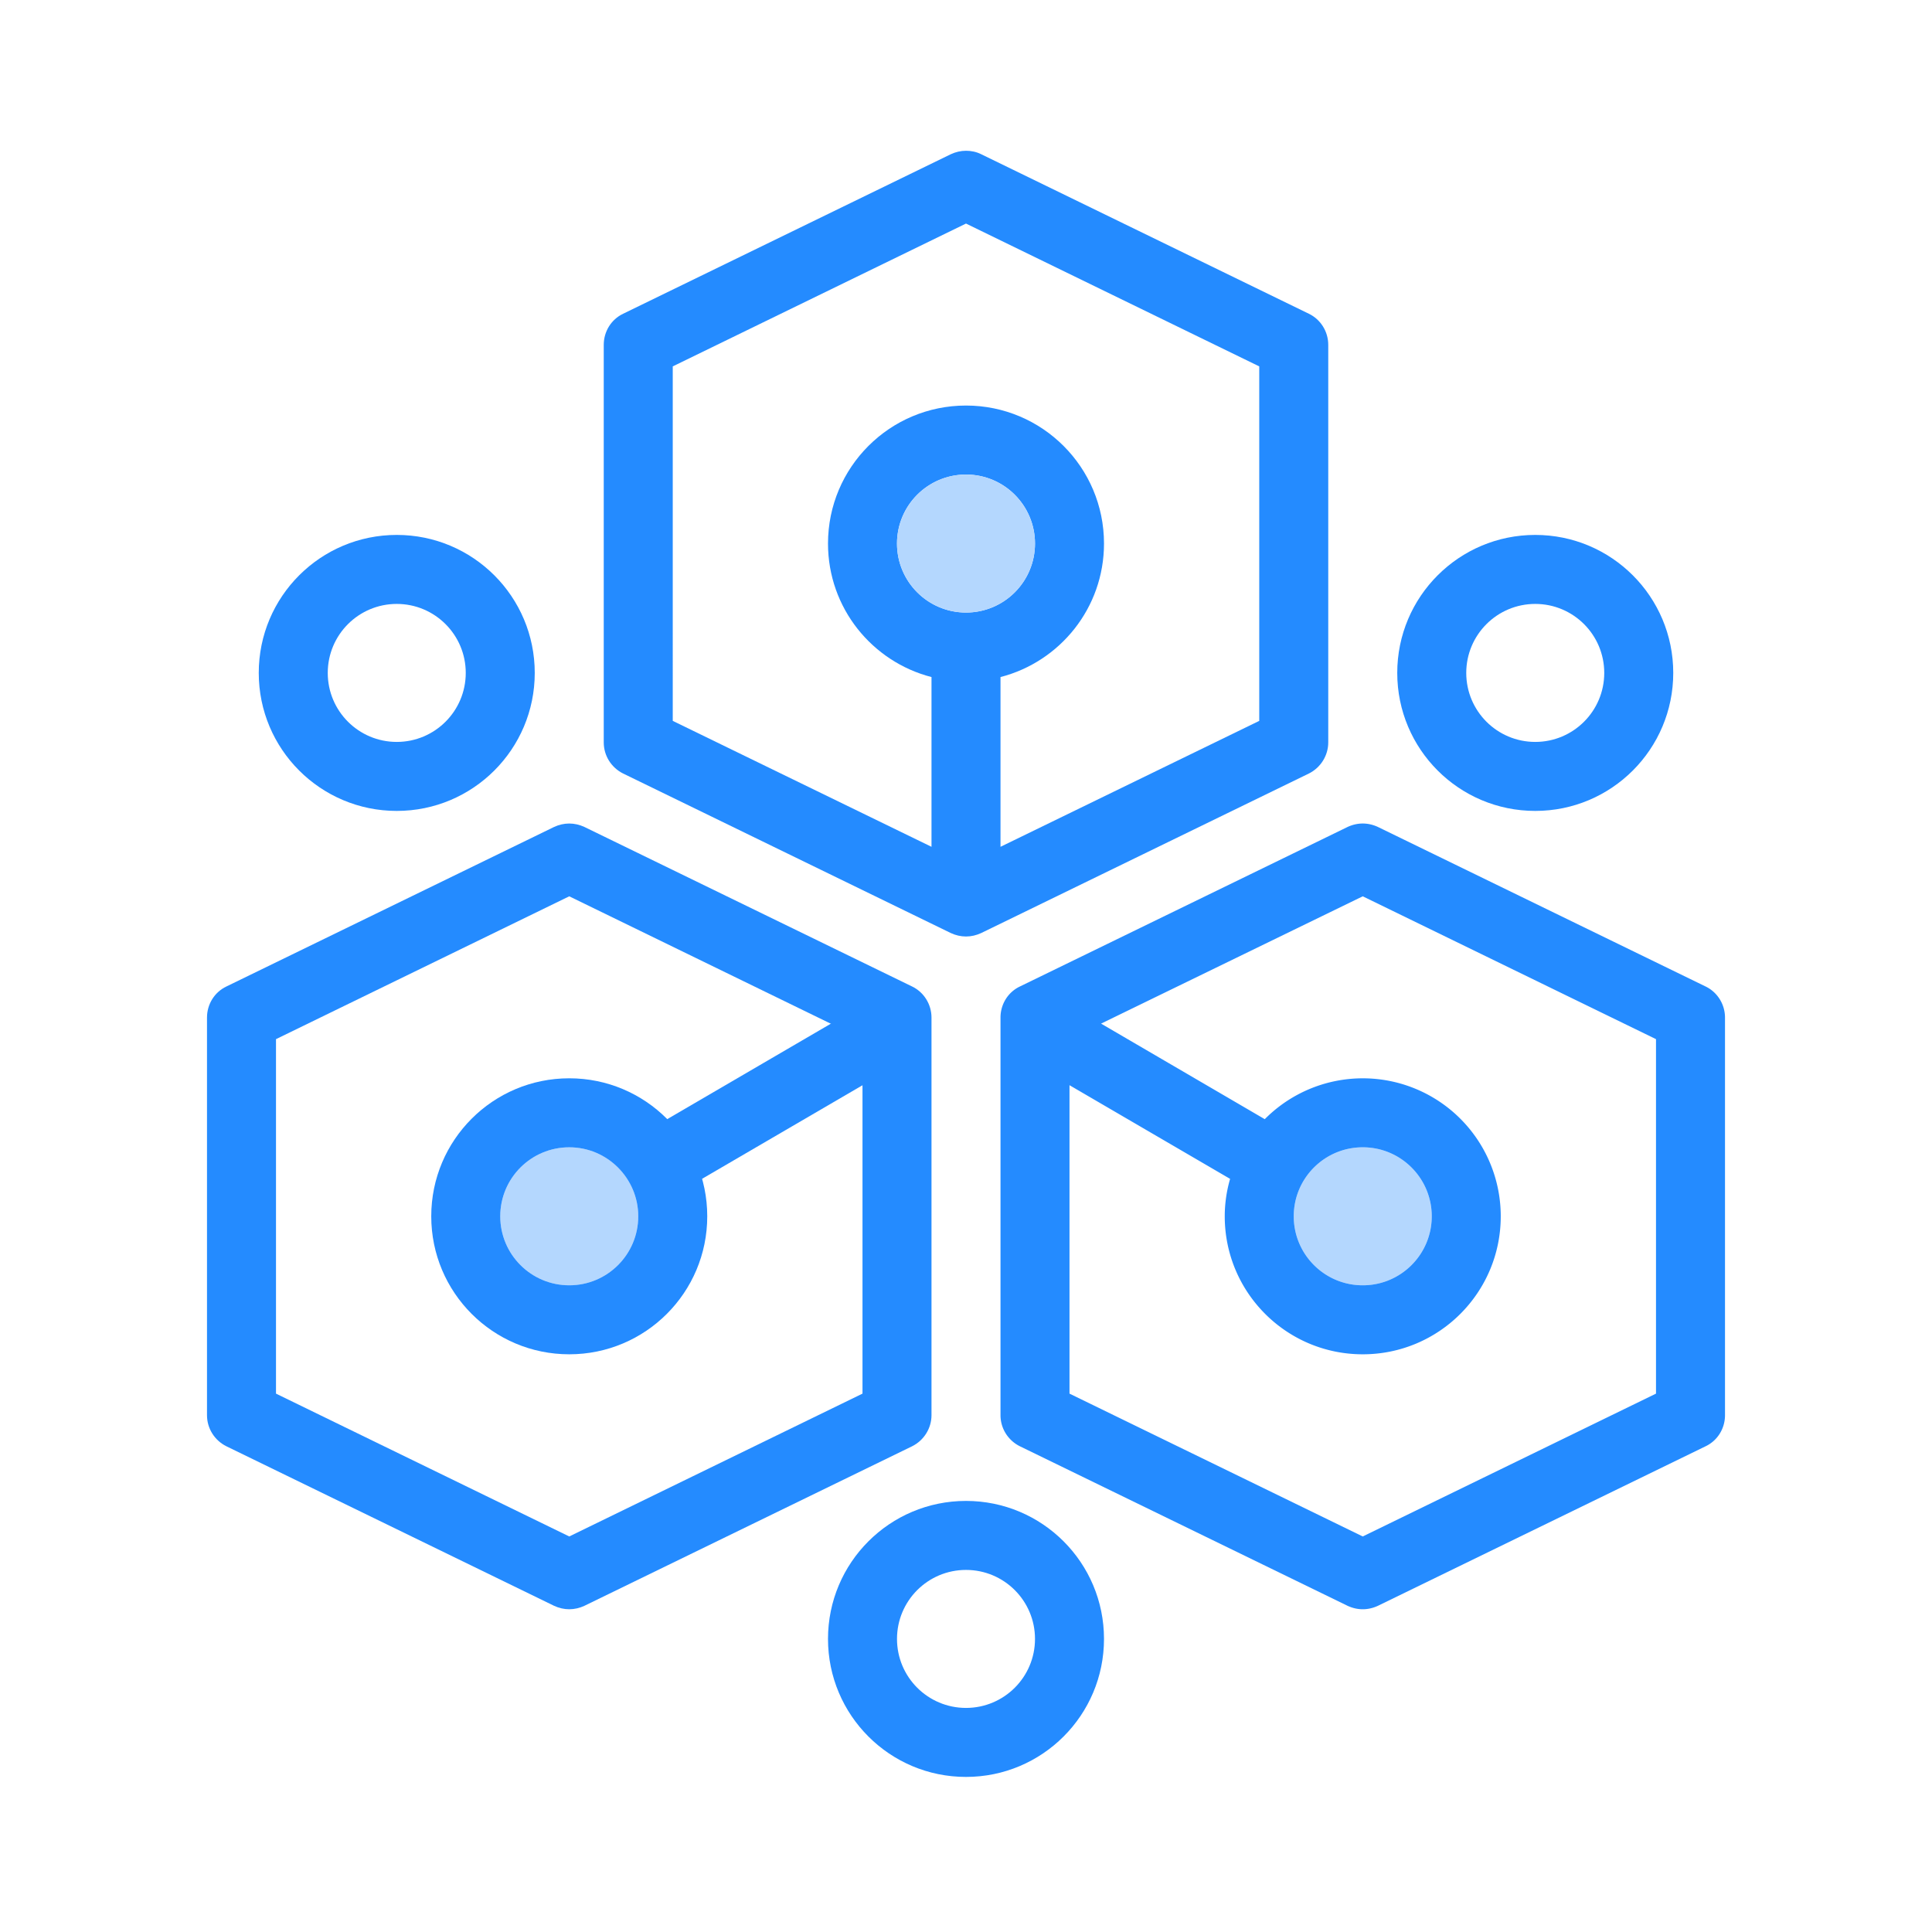 <svg class="svg-icon" style="width: 1em;height: 1em;vertical-align: middle;fill: currentColor;overflow: hidden;" viewBox="0 0 1024 1024" version="1.1" xmlns="http://www.w3.org/2000/svg"><path d="M210.286 320.091c20.206 0 36.571 16.366 36.571 36.571s-16.366 36.571-36.571 36.571-36.571-16.366-36.571-36.571 16.366-36.571 36.571-36.571m0-36.571c-40.411 0-73.143 32.731-73.143 73.143s32.731 73.143 73.143 73.143 73.143-32.731 73.143-73.143-32.731-73.143-73.143-73.143zM813.714 320.091c20.206 0 36.571 16.366 36.571 36.571s-16.366 36.571-36.571 36.571-36.571-16.366-36.571-36.571 16.366-36.571 36.571-36.571m0-36.571c-40.411 0-73.143 32.731-73.143 73.143s32.731 73.143 73.143 73.143 73.143-32.731 73.143-73.143-32.731-73.143-73.143-73.143zM512 832.091c20.206 0 36.571 16.366 36.571 36.571s-16.366 36.571-36.571 36.571-36.571-16.366-36.571-36.571 16.366-36.571 36.571-36.571m0-36.571c-40.411 0-73.143 32.731-73.143 73.143s32.731 73.143 73.143 73.143 73.143-32.731 73.143-73.143-32.731-73.143-73.143-73.143z" fill="#248BFF" /><path d="M301.714 644.663m-36.571 0a36.571 36.571 0 1 0 73.143 0 36.571 36.571 0 1 0-73.143 0Z" fill="#B4D7FE" /><path d="M483.474 522.88l-173.714-84.571c-2.56-1.189-5.303-1.829-8.046-1.829s-5.486 0.64-8.046 1.829l-173.714 84.571c-6.309 3.017-10.24 9.417-10.24 16.457v210.743c0 7.04 4.023 13.349 10.24 16.457l173.714 84.571c2.56 1.189 5.303 1.829 8.046 1.829s5.486-0.64 8.046-1.829l173.714-84.571c6.217-3.109 10.24-9.509 10.24-16.457V539.337c0-7.04-4.023-13.44-10.24-16.457zM457.143 738.651l-155.429 75.703-155.429-75.703V550.766l155.429-75.703 155.429 75.703v187.886z" fill="#248BFF" /><path d="M228.571 644.663c0 40.411 32.731 73.143 73.143 73.143s73.143-32.731 73.143-73.143-32.731-73.143-73.143-73.143-73.143 32.731-73.143 73.143z m109.714 0c0 20.206-16.366 36.571-36.571 36.571s-36.571-16.366-36.571-36.571 16.366-36.571 36.571-36.571 36.571 16.457 36.571 36.571z" fill="#248BFF" /><path d="M722.286 644.663m-36.571 0a36.571 36.571 0 1 0 73.143 0 36.571 36.571 0 1 0-73.143 0Z" fill="#B4D7FE" /><path d="M693.76 166.309l-173.714-84.571c-2.56-1.28-5.303-1.829-8.046-1.829s-5.486 0.64-8.046 1.829l-173.714 84.571c-6.309 3.017-10.24 9.417-10.24 16.457v210.743c0 7.04 4.023 13.349 10.24 16.457l173.714 84.571c2.56 1.189 5.303 1.829 8.046 1.829s5.486-0.64 8.046-1.829l173.714-84.571c6.217-3.109 10.24-9.509 10.24-16.457V182.766c0-7.04-4.023-13.44-10.24-16.457zM512 324.663c-20.206 0-36.571-16.366-36.571-36.571s16.366-36.571 36.571-36.571 36.571 16.366 36.571 36.571-16.366 36.571-36.571 36.571z m155.429 57.417l-137.143 66.743v-89.966c31.543-8.137 54.857-36.663 54.857-70.766 0-40.411-32.731-73.143-73.143-73.143s-73.143 32.731-73.143 73.143c0 34.103 23.314 62.629 54.857 70.766v89.966l-137.143-66.743V194.194l155.429-75.703 155.429 75.703v187.886z" fill="#248BFF" /><path d="M512 288.091m-36.571 0a36.571 36.571 0 1 0 73.143 0 36.571 36.571 0 1 0-73.143 0Z" fill="#B4D7FE" /><path d="M356.571 630.949c-6.309 0-12.434-3.291-15.817-9.051-5.12-8.686-2.103-19.931 6.583-25.051l109.714-64c8.777-5.12 19.931-2.103 25.051 6.583s2.103 19.931-6.583 25.051l-109.714 64c-2.926 1.737-6.126 2.469-9.234 2.469z" fill="#248BFF" /><path d="M904.046 522.88l-173.714-84.571c-2.56-1.189-5.303-1.829-8.046-1.829s-5.486 0.64-8.046 1.829l-173.714 84.571c-6.309 3.017-10.24 9.417-10.24 16.457v210.743c0 7.04 4.023 13.349 10.24 16.457l173.714 84.571c2.56 1.189 5.303 1.829 8.046 1.829s5.486-0.64 8.046-1.829l173.714-84.571c6.309-3.017 10.24-9.417 10.24-16.457V539.337c0-7.04-4.023-13.44-10.24-16.457zM877.714 738.651l-155.429 75.703-155.429-75.703V575.177l85.12 49.646c-1.829 6.309-2.834 12.983-2.834 19.84 0 40.411 32.731 73.143 73.143 73.143s73.143-32.731 73.143-73.143a73.125 73.125 0 0 0-125.074-51.474l-86.766-50.651L722.286 475.063l155.429 75.703v187.886zM685.714 644.663c0-20.206 16.366-36.571 36.571-36.571s36.571 16.366 36.571 36.571-16.366 36.571-36.571 36.571-36.571-16.366-36.571-36.571z" fill="#248BFF" /></svg>